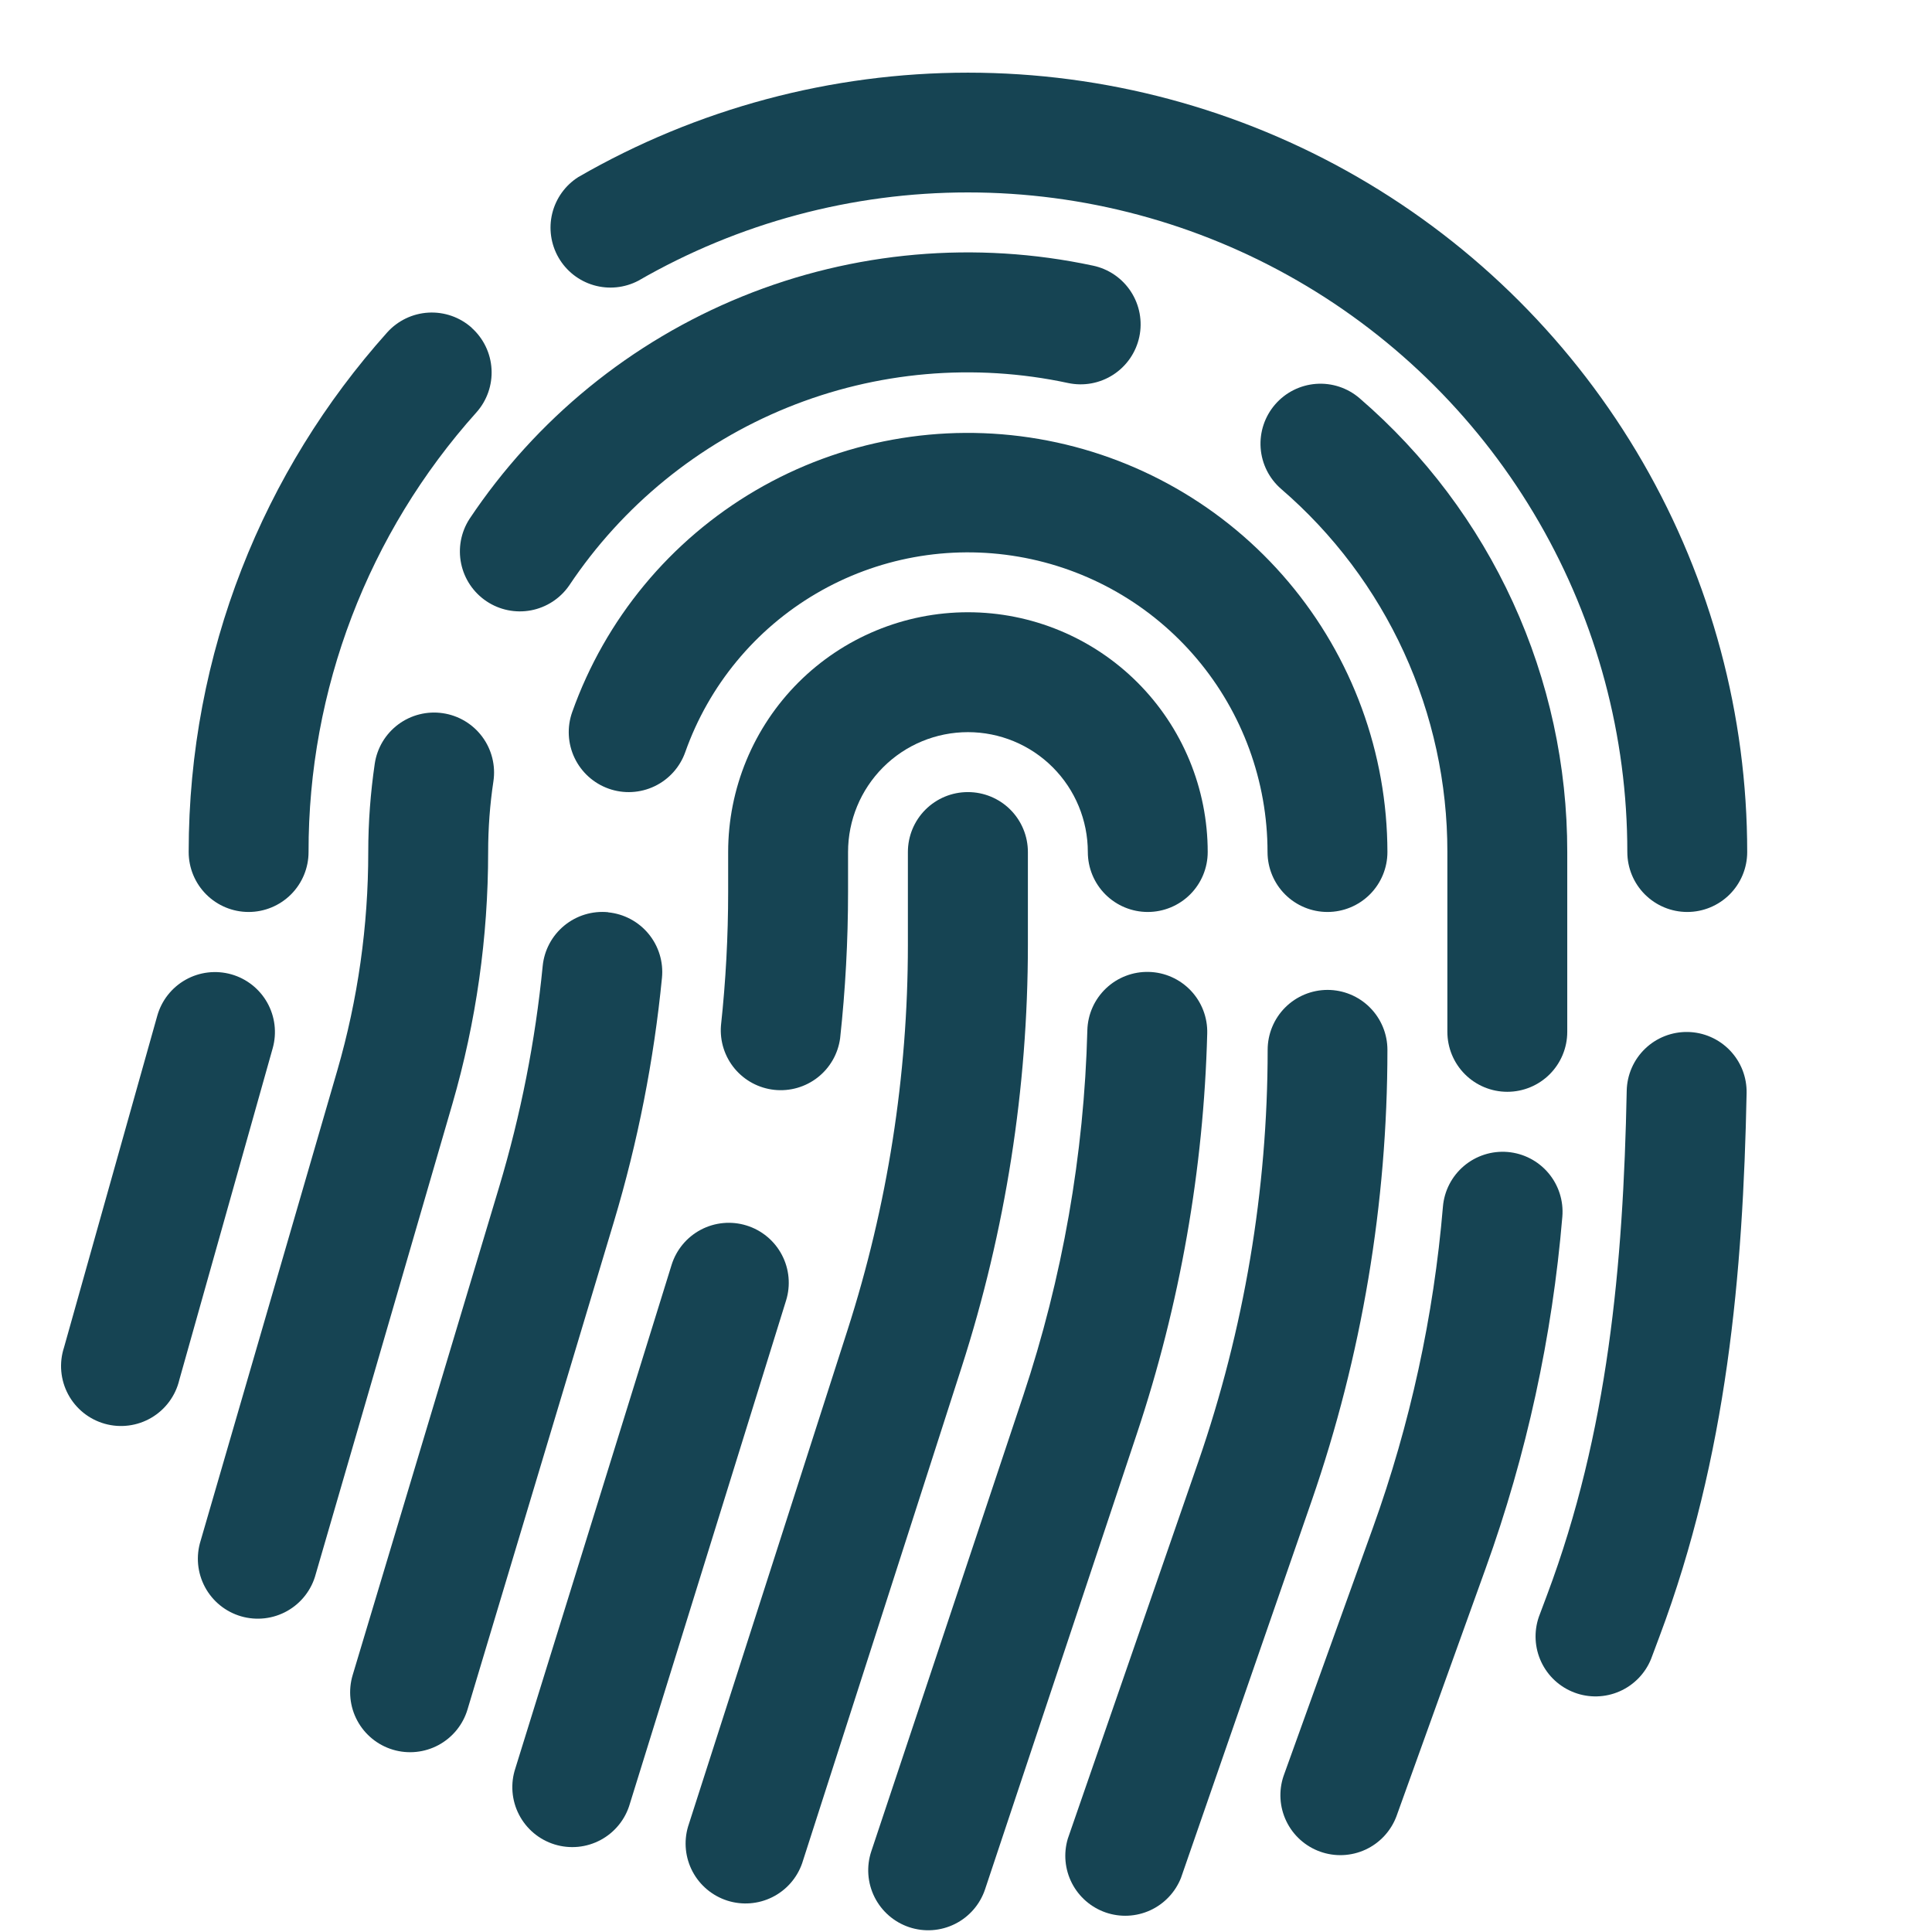<svg width="140" height="140" viewBox="0 0 140 140" fill="none" xmlns="http://www.w3.org/2000/svg">
<g clip-path="url(#clip0_446_2695)">
<path d="M70.141 57.398C71.293 57.398 72.398 57.855 73.213 58.67C74.027 59.484 74.485 60.589 74.485 61.741V68.483C74.484 78.86 72.866 89.174 69.689 99.054L58.126 135.02C57.753 136.09 56.977 136.971 55.963 137.476C54.95 137.981 53.779 138.07 52.7 137.725C51.622 137.379 50.721 136.626 50.189 135.626C49.658 134.626 49.538 133.458 49.856 132.371L61.41 96.396C64.311 87.375 65.788 77.958 65.789 68.483V61.741C65.789 60.589 66.246 59.484 67.061 58.67C67.876 57.855 68.98 57.398 70.132 57.398H70.141Z" fill="#164453"/>
<path d="M52.765 61.741C52.765 59.459 53.215 57.2 54.088 55.092C54.961 52.984 56.241 51.069 57.854 49.455C59.468 47.842 61.383 46.562 63.491 45.689C65.599 44.816 67.858 44.366 70.14 44.366C72.422 44.366 74.681 44.816 76.789 45.689C78.897 46.562 80.813 47.842 82.426 49.455C84.04 51.069 85.319 52.984 86.193 55.092C87.066 57.2 87.515 59.459 87.515 61.741C87.515 62.893 87.058 63.998 86.243 64.813C85.428 65.627 84.323 66.085 83.171 66.085C82.019 66.085 80.915 65.627 80.1 64.813C79.285 63.998 78.828 62.893 78.828 61.741C78.828 59.437 77.912 57.227 76.283 55.598C74.654 53.969 72.444 53.054 70.14 53.054C67.836 53.054 65.626 53.969 63.997 55.598C62.368 57.227 61.453 59.437 61.453 61.741V64.626C61.453 68.179 61.261 71.715 60.879 75.233C60.729 76.355 60.147 77.373 59.257 78.072C58.367 78.771 57.239 79.095 56.113 78.975C54.988 78.855 53.954 78.301 53.231 77.43C52.509 76.559 52.154 75.44 52.244 74.312C52.591 71.098 52.765 67.866 52.765 64.626V61.741ZM83.25 70.429C83.82 70.443 84.382 70.57 84.903 70.802C85.425 71.034 85.895 71.367 86.288 71.78C86.681 72.194 86.989 72.681 87.193 73.214C87.398 73.747 87.495 74.315 87.48 74.885C87.223 84.753 85.504 94.529 82.381 103.893L71.382 136.905C71.017 137.999 70.233 138.902 69.201 139.417C68.17 139.932 66.977 140.016 65.883 139.651C64.79 139.286 63.887 138.501 63.372 137.47C62.857 136.438 62.773 135.245 63.138 134.152L74.145 101.139C76.994 92.591 78.56 83.667 78.793 74.659C78.808 74.089 78.934 73.527 79.166 73.006C79.398 72.484 79.731 72.014 80.145 71.621C80.558 71.228 81.046 70.92 81.579 70.716C82.111 70.511 82.679 70.414 83.25 70.429ZM54.094 88.803C54.64 88.971 55.147 89.246 55.586 89.61C56.026 89.975 56.389 90.422 56.655 90.928C56.922 91.433 57.086 91.985 57.138 92.554C57.191 93.123 57.13 93.696 56.961 94.241L45.641 130.711C45.481 131.266 45.212 131.783 44.849 132.232C44.486 132.682 44.038 133.054 43.53 133.328C43.021 133.602 42.464 133.772 41.889 133.828C41.314 133.883 40.734 133.824 40.183 133.653C39.631 133.482 39.119 133.203 38.677 132.832C38.235 132.461 37.871 132.005 37.607 131.492C37.342 130.979 37.183 130.418 37.138 129.842C37.093 129.267 37.163 128.688 37.345 128.14L48.665 91.661C49.007 90.563 49.771 89.645 50.788 89.109C51.806 88.573 52.995 88.463 54.094 88.803Z" fill="#164453"/>
<path d="M41.463 51.603C43.862 44.849 48.569 39.16 54.754 35.538C60.938 31.917 68.203 30.596 75.267 31.808C82.331 33.02 88.74 36.688 93.363 42.164C97.987 47.641 100.527 54.574 100.538 61.741C100.538 62.893 100.08 63.998 99.265 64.813C98.451 65.627 97.346 66.085 96.194 66.085C95.042 66.085 93.937 65.627 93.122 64.813C92.308 63.998 91.85 62.893 91.85 61.741C91.849 56.618 90.038 51.66 86.735 47.744C83.433 43.827 78.852 41.204 73.803 40.339C68.753 39.472 63.56 40.419 59.142 43.011C54.723 45.604 51.363 49.675 49.655 54.505C49.27 55.591 48.47 56.48 47.429 56.976C46.389 57.472 45.194 57.535 44.108 57.15C43.022 56.765 42.133 55.965 41.636 54.924C41.14 53.884 41.078 52.689 41.463 51.603ZM44.069 66.111C45.215 66.223 46.27 66.786 47.001 67.675C47.733 68.565 48.081 69.708 47.969 70.854C47.383 76.834 46.219 82.743 44.495 88.499L33.878 123.874C33.548 124.978 32.792 125.905 31.778 126.452C30.764 126.998 29.574 127.12 28.47 126.789C27.367 126.458 26.44 125.703 25.893 124.689C25.346 123.674 25.225 122.485 25.556 121.381L36.172 86.005C37.737 80.785 38.793 75.426 39.325 70.003C39.438 68.857 40 67.802 40.89 67.071C41.779 66.339 42.923 65.991 44.069 66.102V66.111ZM96.194 71.732C97.346 71.732 98.451 72.189 99.265 73.004C100.08 73.819 100.538 74.924 100.538 76.076C100.538 87.196 98.687 98.246 95.047 108.758L85.578 136.08C85.165 137.12 84.367 137.961 83.35 138.428C82.333 138.894 81.175 138.95 80.118 138.584C79.061 138.217 78.186 137.457 77.675 136.462C77.164 135.466 77.057 134.312 77.377 133.239L86.837 105.917C90.156 96.317 91.859 86.231 91.859 76.076C91.859 74.924 92.316 73.819 93.131 73.004C93.946 72.189 95.05 71.732 96.203 71.732H96.194Z" fill="#164453"/>
<path d="M34.018 37.607C38.844 30.372 45.733 24.753 53.791 21.48C61.849 18.207 70.705 17.43 79.21 19.251C79.769 19.369 80.298 19.597 80.769 19.92C81.239 20.243 81.641 20.656 81.952 21.135C82.263 21.614 82.477 22.149 82.581 22.71C82.685 23.272 82.678 23.848 82.559 24.407C82.44 24.965 82.213 25.495 81.89 25.965C81.566 26.436 81.153 26.838 80.675 27.149C80.196 27.46 79.66 27.674 79.099 27.778C78.538 27.882 77.962 27.874 77.403 27.756C70.598 26.295 63.51 26.914 57.061 29.532C50.612 32.15 45.099 36.647 41.237 42.438C40.587 43.373 39.596 44.016 38.477 44.228C37.358 44.439 36.2 44.203 35.254 43.57C34.307 42.936 33.647 41.957 33.416 40.841C33.185 39.726 33.401 38.565 34.018 37.607ZM92.398 29.311C93.15 28.439 94.218 27.902 95.367 27.817C96.515 27.732 97.65 28.107 98.522 28.859C103.25 32.934 107.041 37.981 109.638 43.656C112.235 49.331 113.576 55.5 113.569 61.741V74.772C113.569 75.924 113.111 77.029 112.297 77.844C111.482 78.659 110.377 79.116 109.225 79.116C108.073 79.116 106.968 78.659 106.154 77.844C105.339 77.029 104.882 75.924 104.882 74.772V61.741C104.888 56.748 103.815 51.812 101.737 47.272C99.659 42.732 96.624 38.694 92.841 35.435C91.97 34.682 91.434 33.613 91.351 32.465C91.268 31.316 91.645 30.182 92.398 29.311ZM32.089 51.681C32.654 51.764 33.197 51.957 33.687 52.25C34.177 52.543 34.605 52.93 34.945 53.388C35.286 53.846 35.532 54.367 35.671 54.921C35.81 55.475 35.839 56.051 35.755 56.615C35.503 58.283 35.373 60.004 35.373 61.741C35.373 67.909 34.504 74.051 32.784 79.985L22.88 114.066C22.732 114.626 22.473 115.15 22.119 115.608C21.765 116.067 21.323 116.449 20.819 116.734C20.315 117.019 19.759 117.2 19.183 117.267C18.608 117.334 18.026 117.285 17.469 117.124C16.913 116.962 16.395 116.691 15.945 116.326C15.496 115.962 15.123 115.511 14.851 115C14.578 114.489 14.41 113.929 14.356 113.352C14.303 112.776 14.366 112.194 14.54 111.642L24.444 77.561C25.934 72.42 26.688 67.094 26.685 61.741C26.685 59.569 26.851 57.432 27.155 55.347C27.238 54.782 27.431 54.239 27.724 53.749C28.017 53.259 28.404 52.832 28.862 52.491C29.32 52.151 29.841 51.904 30.395 51.765C30.948 51.626 31.524 51.597 32.089 51.681ZM109.251 83.477C110.399 83.575 111.46 84.123 112.203 85.003C112.946 85.883 113.309 87.021 113.213 88.168C112.483 96.856 110.624 105.422 107.653 113.658L101.189 131.623C100.786 132.689 99.981 133.554 98.946 134.032C97.911 134.509 96.73 134.561 95.658 134.175C94.585 133.79 93.707 132.999 93.213 131.972C92.718 130.946 92.647 129.766 93.014 128.687L99.487 110.704C102.186 103.204 103.892 95.382 104.56 87.439C104.657 86.292 105.206 85.23 106.086 84.487C106.966 83.744 108.104 83.381 109.251 83.477Z" fill="#164453"/>
<path d="M41.906 12.831C50.491 7.874 60.229 5.265 70.142 5.265C80.055 5.265 89.793 7.875 98.378 12.832C106.962 17.789 114.091 24.919 119.047 33.504C124.002 42.09 126.61 51.828 126.609 61.741C126.609 62.893 126.152 63.998 125.337 64.813C124.522 65.627 123.417 66.085 122.265 66.085C121.113 66.085 120.009 65.627 119.194 64.813C118.379 63.998 117.922 62.893 117.922 61.741C117.924 53.352 115.719 45.111 111.526 37.845C107.334 30.579 101.302 24.545 94.038 20.349C86.774 16.154 78.533 13.944 70.144 13.944C61.756 13.943 53.515 16.151 46.25 20.345C45.257 20.864 44.102 20.98 43.026 20.668C41.95 20.356 41.036 19.64 40.476 18.67C39.915 17.7 39.751 16.551 40.017 15.463C40.284 14.375 40.961 13.432 41.906 12.831ZM34.174 23.751C34.6 24.131 34.946 24.591 35.194 25.104C35.442 25.618 35.586 26.176 35.618 26.745C35.651 27.315 35.57 27.885 35.382 28.424C35.194 28.962 34.902 29.459 34.522 29.884C26.672 38.636 22.339 49.984 22.359 61.741C22.359 62.893 21.901 63.998 21.087 64.813C20.272 65.627 19.167 66.085 18.015 66.085C16.863 66.085 15.758 65.627 14.944 64.813C14.129 63.998 13.672 62.893 13.672 61.741C13.672 47.285 19.11 34.08 28.049 24.098C28.429 23.673 28.889 23.326 29.403 23.078C29.917 22.831 30.475 22.686 31.044 22.654C31.614 22.622 32.184 22.702 32.723 22.89C33.261 23.078 33.757 23.371 34.183 23.751H34.174ZM16.756 70.602C17.863 70.914 18.802 71.653 19.366 72.656C19.929 73.66 20.072 74.846 19.762 75.954L12.994 99.992C12.859 100.562 12.61 101.098 12.263 101.569C11.915 102.04 11.476 102.436 10.971 102.733C10.467 103.03 9.908 103.222 9.327 103.297C8.747 103.373 8.157 103.33 7.594 103.172C7.03 103.014 6.505 102.743 6.048 102.377C5.592 102.01 5.214 101.555 4.938 101.039C4.662 100.523 4.493 99.957 4.441 99.374C4.389 98.791 4.456 98.203 4.637 97.647L11.396 73.608C11.55 73.059 11.811 72.545 12.164 72.097C12.517 71.648 12.955 71.274 13.453 70.995C13.95 70.715 14.498 70.537 15.065 70.47C15.632 70.403 16.206 70.448 16.756 70.602ZM122.309 74.781C122.879 74.792 123.442 74.916 123.965 75.145C124.487 75.374 124.96 75.703 125.355 76.115C125.75 76.526 126.061 77.011 126.269 77.543C126.476 78.074 126.577 78.641 126.566 79.212C126.305 92.234 125.167 105.491 120.25 118.592L119.642 120.217C119.216 121.266 118.398 122.107 117.361 122.562C116.325 123.017 115.151 123.049 114.091 122.651C113.031 122.254 112.168 121.458 111.686 120.434C111.204 119.41 111.141 118.238 111.51 117.167L112.118 115.543C116.514 103.815 117.626 91.739 117.878 79.038C117.89 78.468 118.013 77.905 118.242 77.382C118.471 76.859 118.8 76.387 119.212 75.992C119.623 75.596 120.108 75.286 120.64 75.078C121.171 74.871 121.738 74.77 122.309 74.781Z" fill="#164453"/>
</g>
<defs>
<clipPath id="clip0_446_2695">
<rect width="139" height="139" fill="white" transform="translate(0.119 0.929)"/>
</clipPath>
</defs>
</svg>
